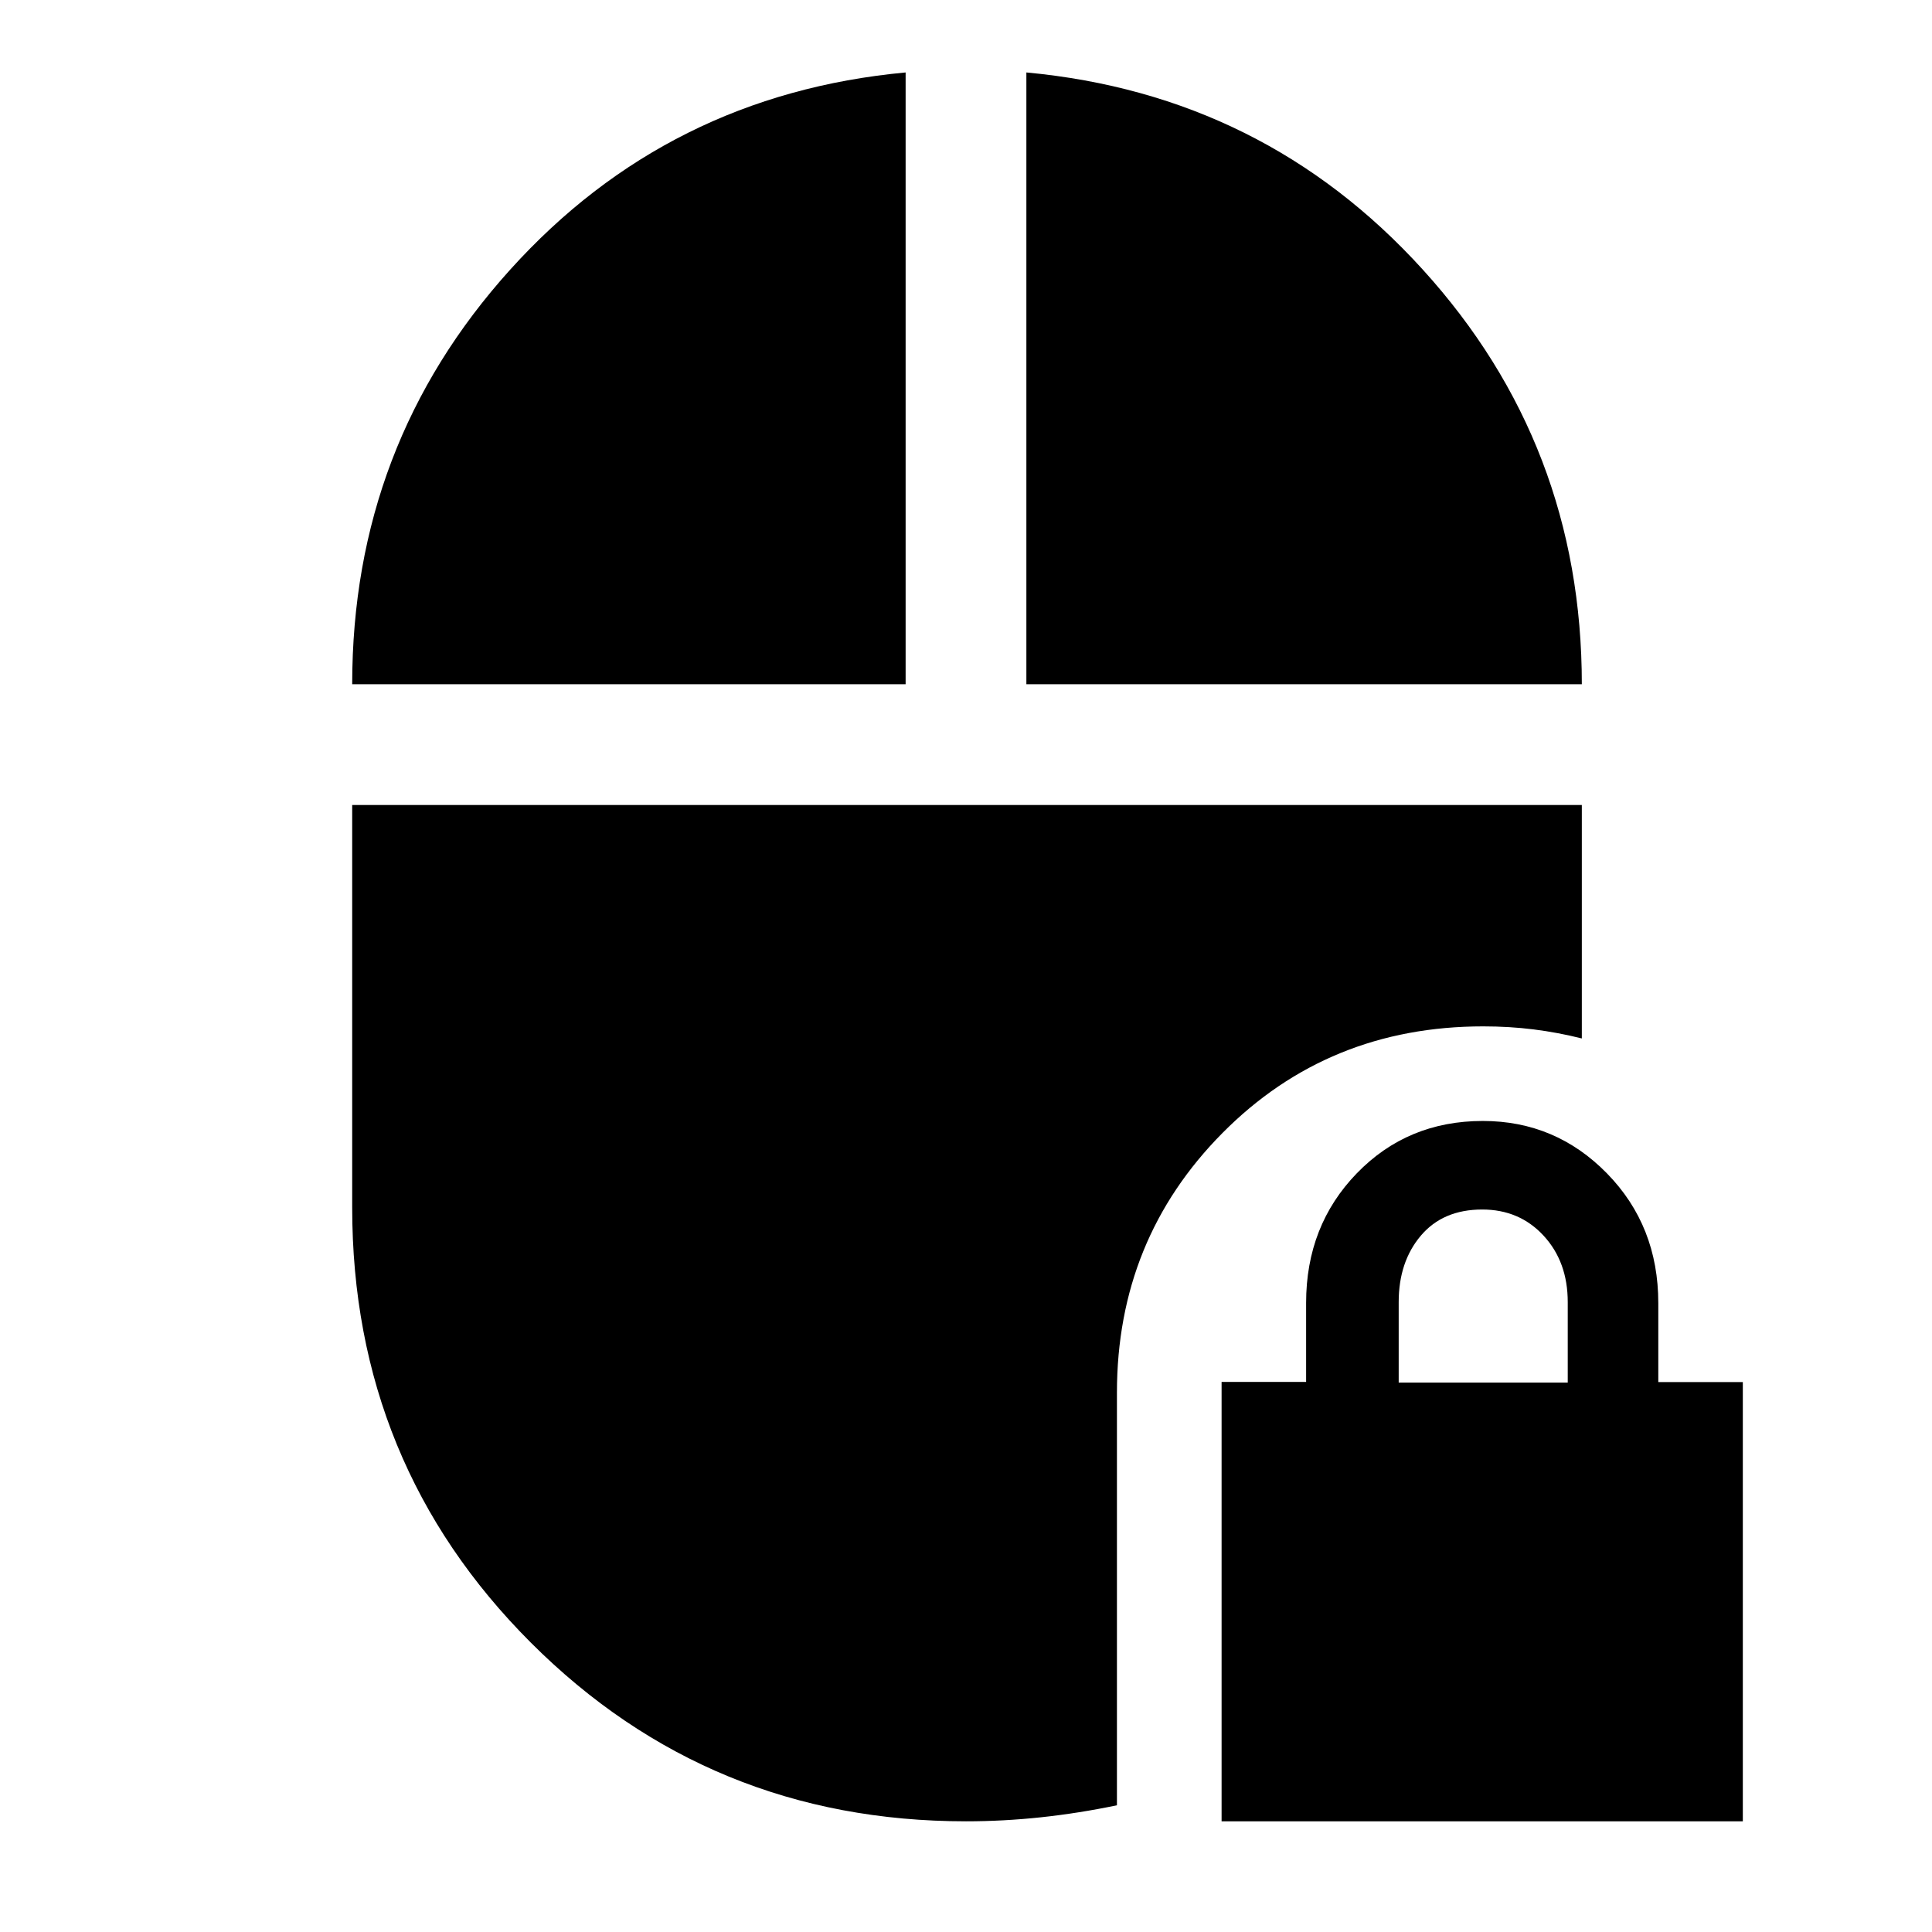 <svg xmlns="http://www.w3.org/2000/svg" width="48" height="48" viewBox="0 -960 960 960"><path d="M607-55v-218.34h42v-39.26q0-38.4 25.2-64.4 25.2-26 62.59-26 36.21 0 61.71 26.06T824-312.5v39.25h42V-55H607Zm88-218h84v-40q0-20-12-33t-30.5-13q-19.5 0-30.5 13t-11 33v40ZM175-620q0-119 78.5-206T450-924v304H175Zm335 0v-304q118 11 197 97.99 79 86.98 79 206.01H510ZM480-55q-127.45 0-216.22-88.78Q175-232.55 175-360v-200h611v116q-12-3-24-4.5t-25-1.5q-77 0-129.5 52.92Q555-344.17 555-268v205.03Q536-59 517.27-57q-18.74 2-37.27 2Z"/></svg>